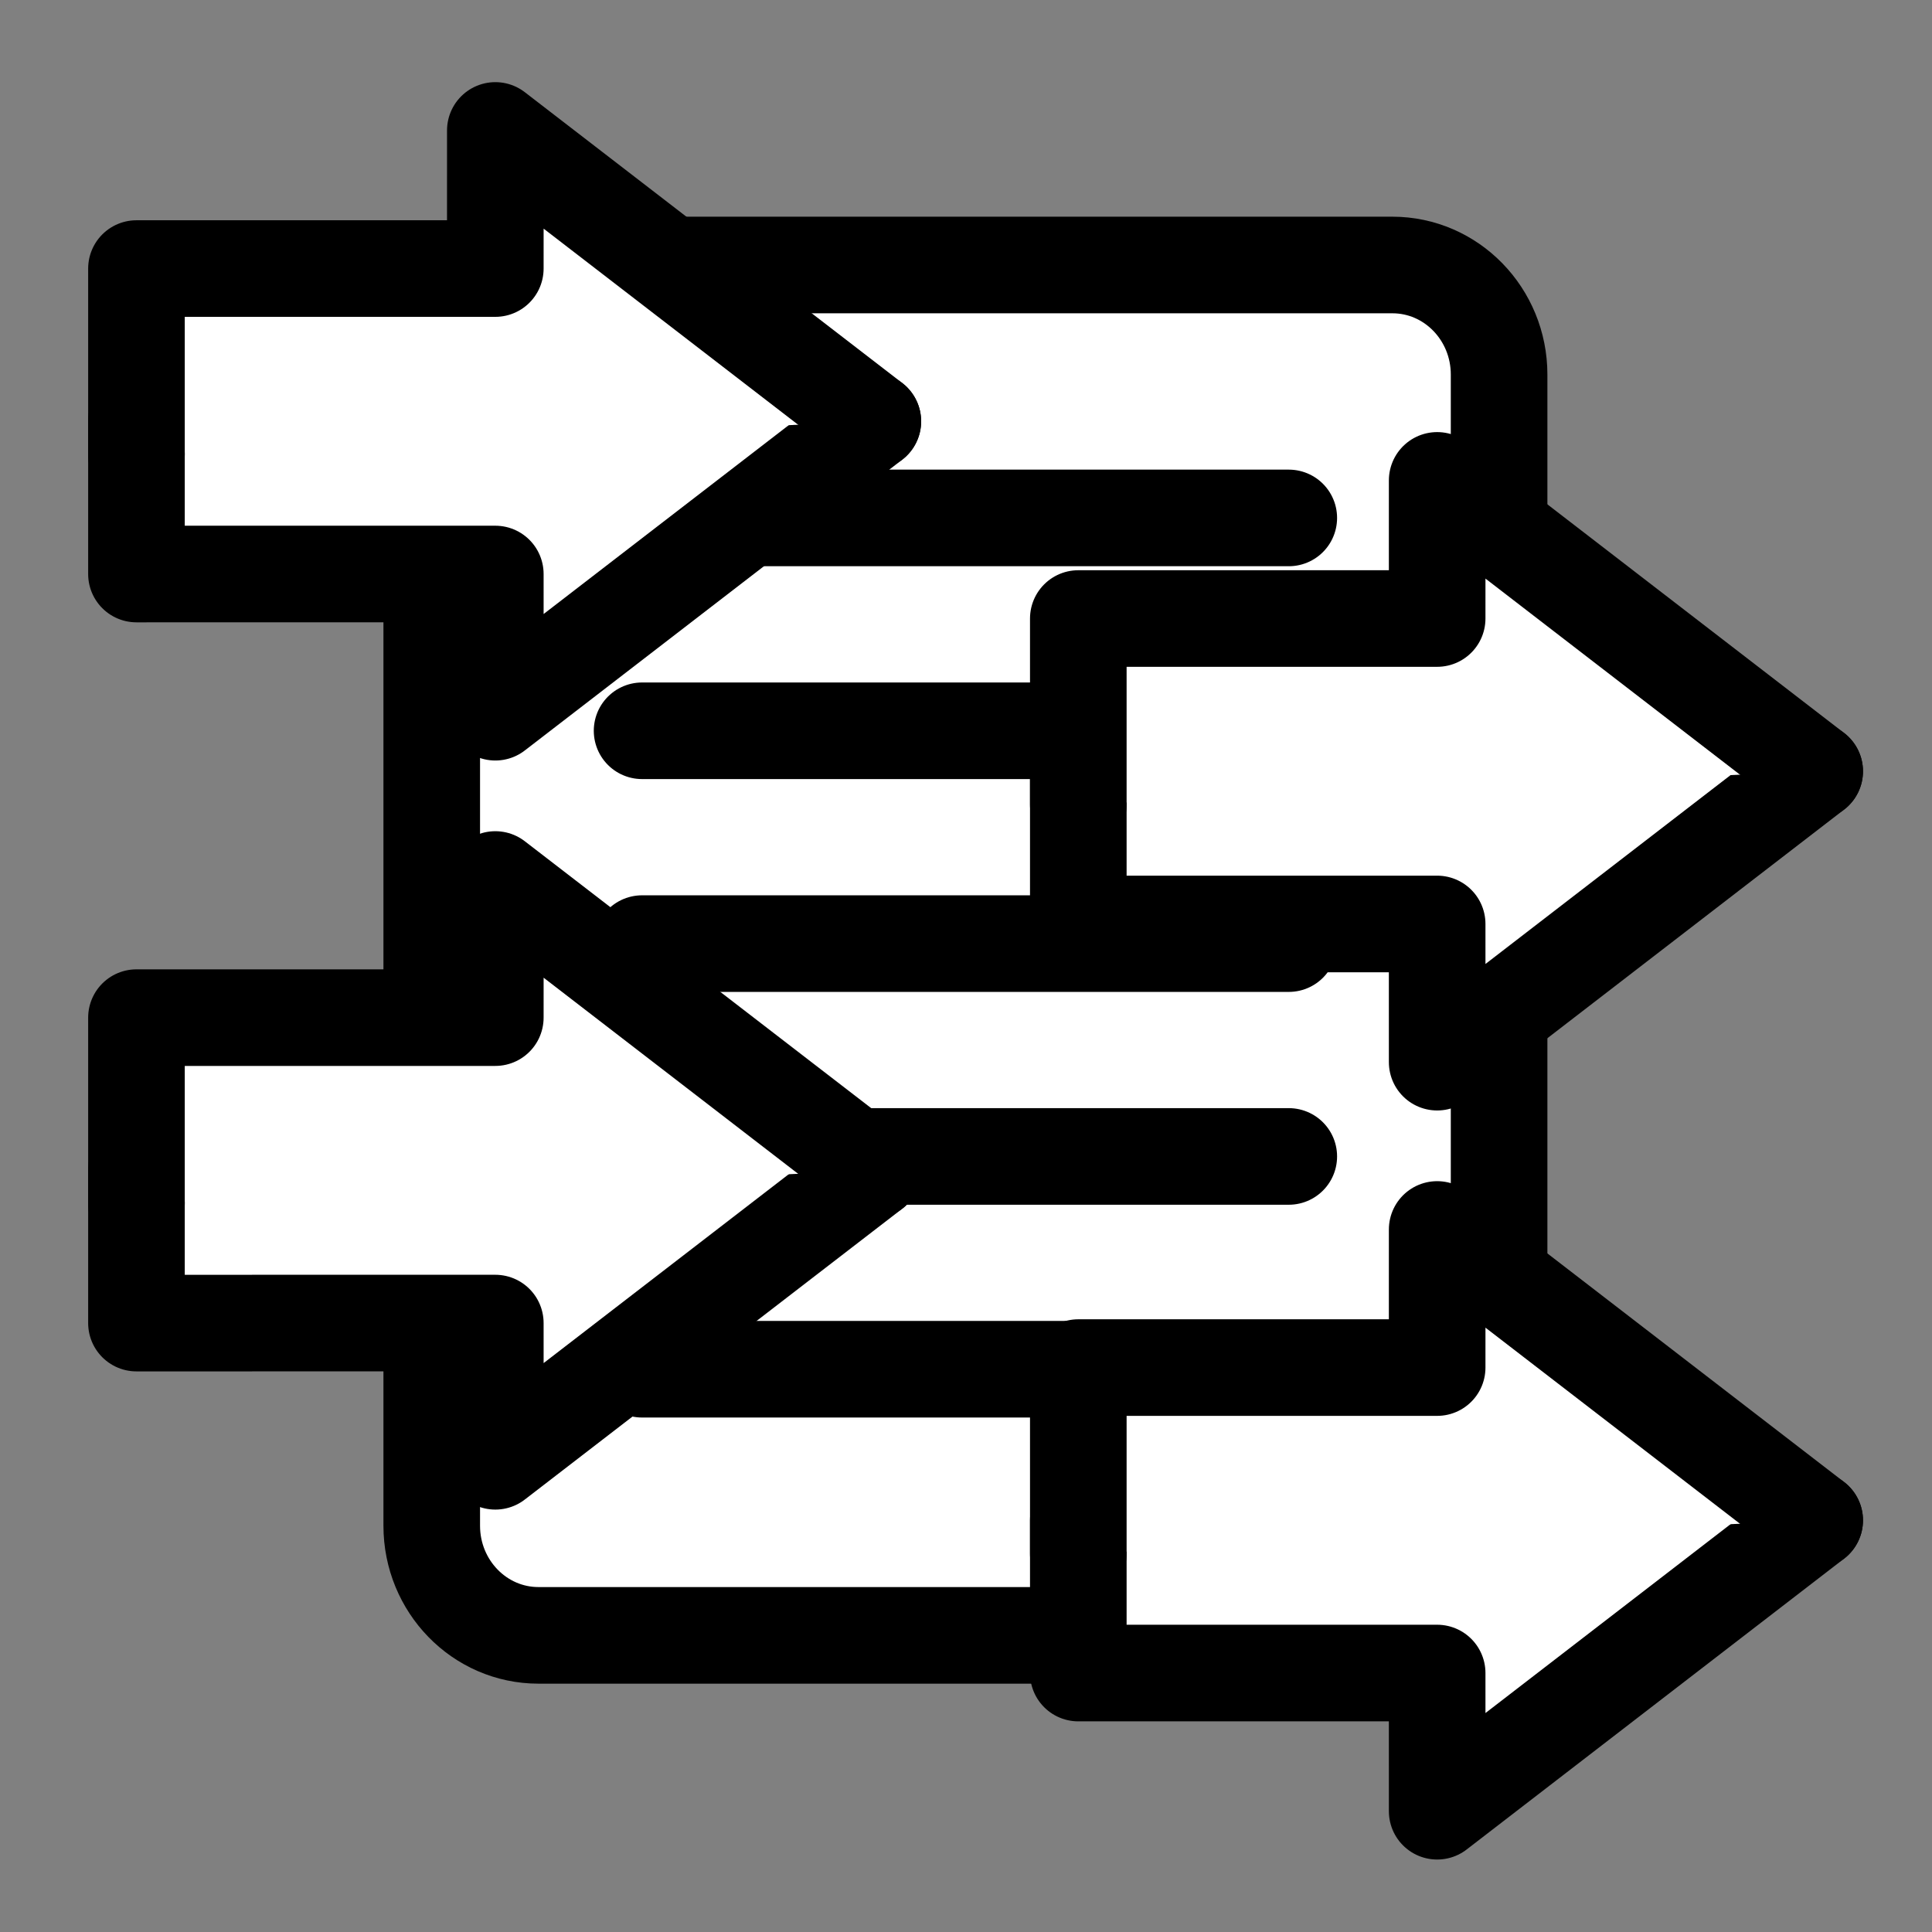 <?xml version="1.0" encoding="utf-8"?>
<!-- Generator: Adobe Illustrator 16.0.0, SVG Export Plug-In . SVG Version: 6.00 Build 0)  -->
<!DOCTYPE svg PUBLIC "-//W3C//DTD SVG 1.1//EN" "http://www.w3.org/Graphics/SVG/1.1/DTD/svg11.dtd">
<svg version="1.1" id="Layer_1" xmlns="http://www.w3.org/2000/svg" xmlns:xlink="http://www.w3.org/1999/xlink" x="0px" y="0px"
	 width="100px" height="100px" viewBox="0 0 100 100" enable-background="new 0 0 100 100" xml:space="preserve">
<rect x="0" y="0" width="100" height="100" fill="#808080" stroke="none"/>
<g>
	<g>
		
			<path fill="#FFFFFF" stroke="#000000" stroke-width="5" stroke-linecap="round" stroke-linejoin="round" stroke-miterlimit="10" d="
			M77.594,78.972c0,3.134-2.473,5.674-5.524,5.674H27.871c-3.051,0-5.524-2.54-5.524-5.674V19.389c0-3.134,2.474-5.673,5.524-5.673
			h44.198c3.052,0,5.524,2.539,5.524,5.673V78.972z"/>
		
			<line fill="#FFFFFF" stroke="#000000" stroke-width="5" stroke-linecap="round" stroke-linejoin="round" stroke-miterlimit="10" x1="66.707" y1="26.808" x2="33.234" y2="26.808"/>
		
			<line fill="#FFFFFF" stroke="#000000" stroke-width="5" stroke-linecap="round" stroke-linejoin="round" stroke-miterlimit="10" x1="66.707" y1="37.825" x2="33.234" y2="37.825"/>
		
			<line fill="#FFFFFF" stroke="#000000" stroke-width="5" stroke-linecap="round" stroke-linejoin="round" stroke-miterlimit="10" x1="66.707" y1="48.841" x2="33.234" y2="48.841"/>
		
			<line fill="#FFFFFF" stroke="#000000" stroke-width="5" stroke-linecap="round" stroke-linejoin="round" stroke-miterlimit="10" x1="66.707" y1="59.857" x2="33.234" y2="59.857"/>
		
			<line fill="#FFFFFF" stroke="#000000" stroke-width="5" stroke-linecap="round" stroke-linejoin="round" stroke-miterlimit="10" x1="66.707" y1="70.871" x2="33.234" y2="70.871"/>
	</g>
	<g>
		
			<polyline fill="#FFFFFF" stroke="#000000" stroke-width="5" stroke-linecap="round" stroke-linejoin="round" stroke-miterlimit="10" points="
			7.063,21.807 7.063,29.712 25.637,29.711 25.638,36.864 45.178,21.808 		"/>
		
			<polyline fill="#FFFFFF" stroke="#000000" stroke-width="5" stroke-linecap="round" stroke-linejoin="round" stroke-miterlimit="10" points="
			7.063,23.536 7.063,13.901 25.637,13.9 25.638,6.752 45.178,21.808 		"/>
	</g>
	<g>
		
			<polyline fill="#FFFFFF" stroke="#000000" stroke-width="5" stroke-linecap="round" stroke-linejoin="round" stroke-miterlimit="10" points="
			7.063,60.578 7.063,68.483 25.637,68.482 25.638,75.636 45.178,60.579 		"/>
		
			<polyline fill="#FFFFFF" stroke="#000000" stroke-width="5" stroke-linecap="round" stroke-linejoin="round" stroke-miterlimit="10" points="
			7.063,62.308 7.063,52.673 25.637,52.672 25.638,45.523 45.178,60.579 		"/>
	</g>
	<g>
		
			<polyline fill="#FFFFFF" stroke="#000000" stroke-width="5" stroke-linecap="round" stroke-linejoin="round" stroke-miterlimit="10" points="
			55.813,39.92 55.813,47.825 74.387,47.824 74.388,54.978 93.928,39.921 		"/>
		
			<polyline fill="#FFFFFF" stroke="#000000" stroke-width="5" stroke-linecap="round" stroke-linejoin="round" stroke-miterlimit="10" points="
			55.813,41.649 55.813,32.015 74.387,32.014 74.388,24.865 93.928,39.921 		"/>
	</g>
	<g>
		
			<polyline fill="#FFFFFF" stroke="#000000" stroke-width="5" stroke-linecap="round" stroke-linejoin="round" stroke-miterlimit="10" points="
			55.813,78.691 55.813,86.597 74.387,86.596 74.388,93.749 93.928,78.692 		"/>
		
			<polyline fill="#FFFFFF" stroke="#000000" stroke-width="5" stroke-linecap="round" stroke-linejoin="round" stroke-miterlimit="10" points="
			55.813,80.421 55.813,70.786 74.387,70.785 74.388,63.637 93.928,78.692 		"/>
	</g>
</g>
</svg>

